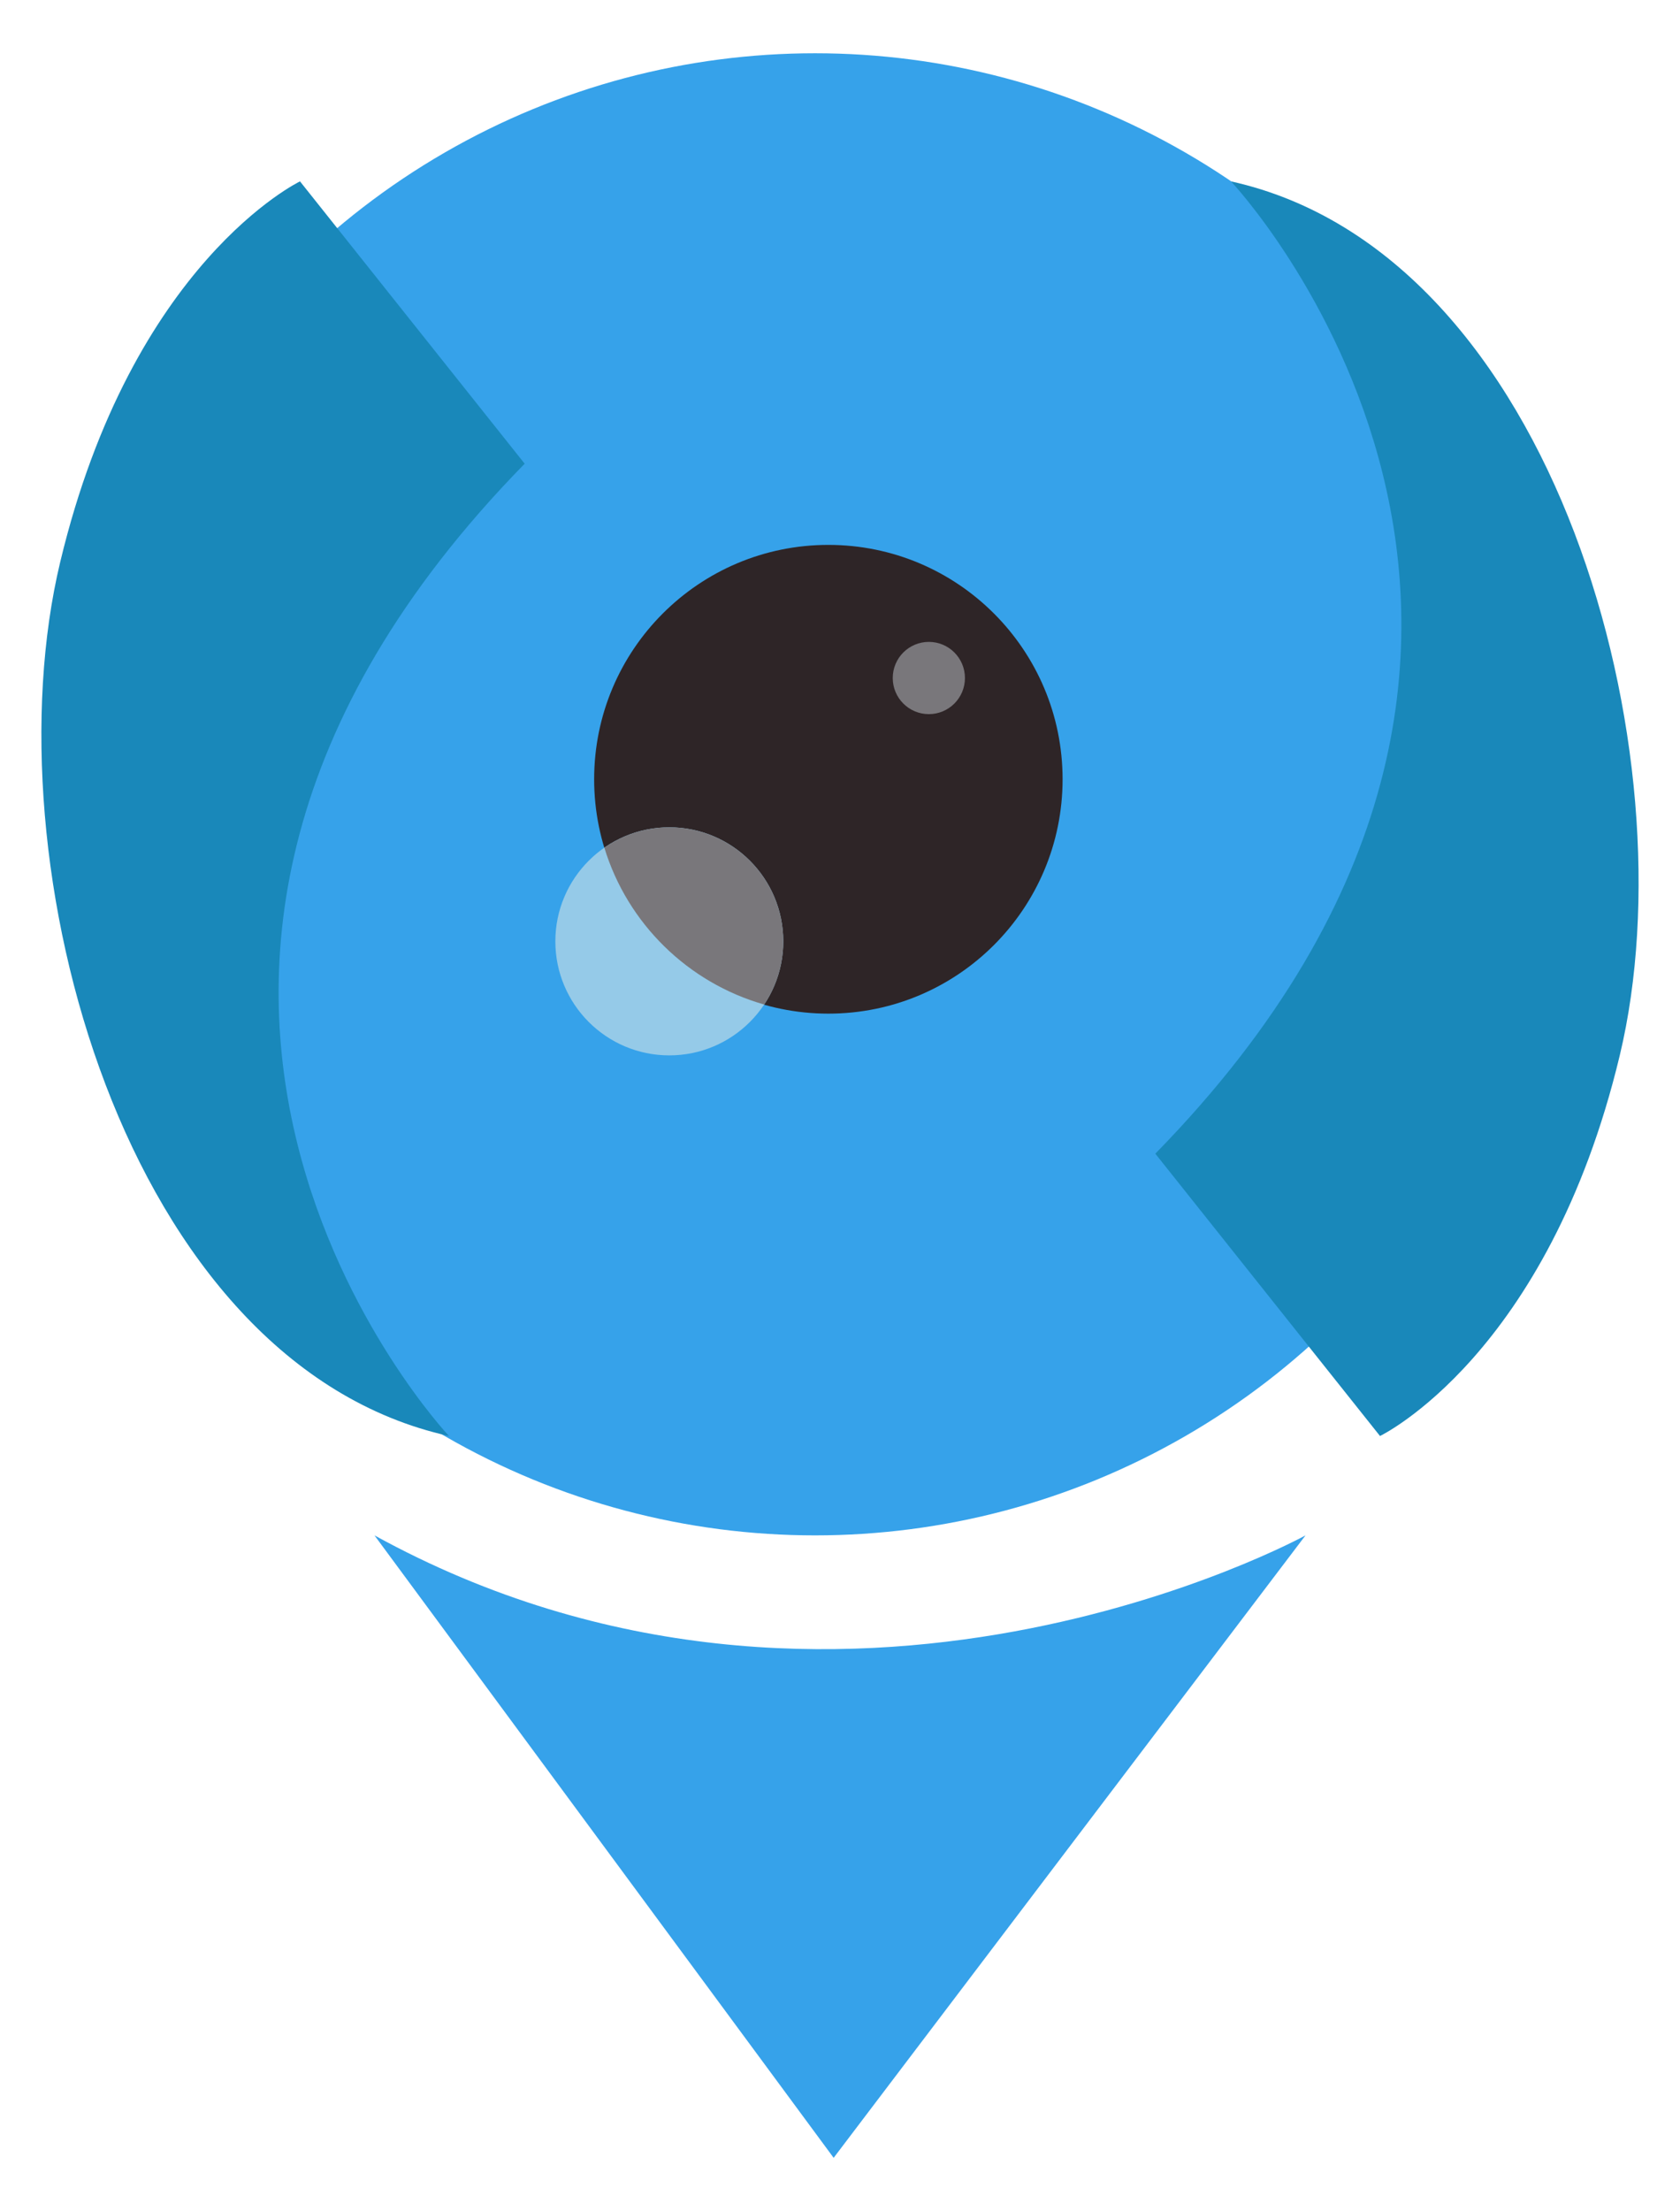 <?xml version="1.0" encoding="utf-8"?>
<!-- Generator: Adobe Illustrator 14.0.0, SVG Export Plug-In . SVG Version: 6.00 Build 43363)  -->
<!DOCTYPE svg PUBLIC "-//W3C//DTD SVG 1.1//EN" "http://www.w3.org/Graphics/SVG/1.1/DTD/svg11.dtd">
<svg version="1.1" id="Capa_1" xmlns="http://www.w3.org/2000/svg" xmlns:xlink="http://www.w3.org/1999/xlink" x="0px" y="0px"
	 width="135.334px" height="178px" viewBox="0 0 135.334 178" enable-background="new 0 0 135.334 178" xml:space="preserve">
<g>
	<path fill="#36A2EA" d="M30.167,123.602l36.988,50.109l38.012-50.109C105.167,123.602,67.667,144.213,30.167,123.602z"/>
	<g>
		<g>
			<circle fill="#36A2EA" cx="65.656" cy="63.945" r="59.657"/>
			<g>
				<circle fill="#2E2527" cx="66.73" cy="62.733" r="18.868"/>
				<circle fill="#95CAE8" cx="53.917" cy="75.781" r="9.18"/>
				<path fill="#79777B" d="M53.917,66.602c-1.946,0-3.747,0.609-5.232,1.642c1.86,6.099,6.729,10.873,12.874,12.623
					c0.971-1.456,1.539-3.204,1.539-5.084C63.096,70.713,58.985,66.602,53.917,66.602z"/>
				<circle fill="#79777B" cx="74.824" cy="54.582" r="2.908"/>
			</g>
		</g>
		<path fill="#1988BA" d="M99.167,14.602c0,0,34.609,36.687-6.099,78.272l18.099,22.728c0,0,13.521-6.475,19.315-30.641
			C136.278,60.795,125.389,20.407,99.167,14.602z"/>
		<path fill="#1988BA" d="M36.167,115.602c0,0-34.61-36.688,6.098-78.273L24.167,14.602c0,0-13.521,6.474-19.316,30.64
			C-0.946,69.407,9.944,109.797,36.167,115.602z"/>
	</g>
</g>
</svg>
